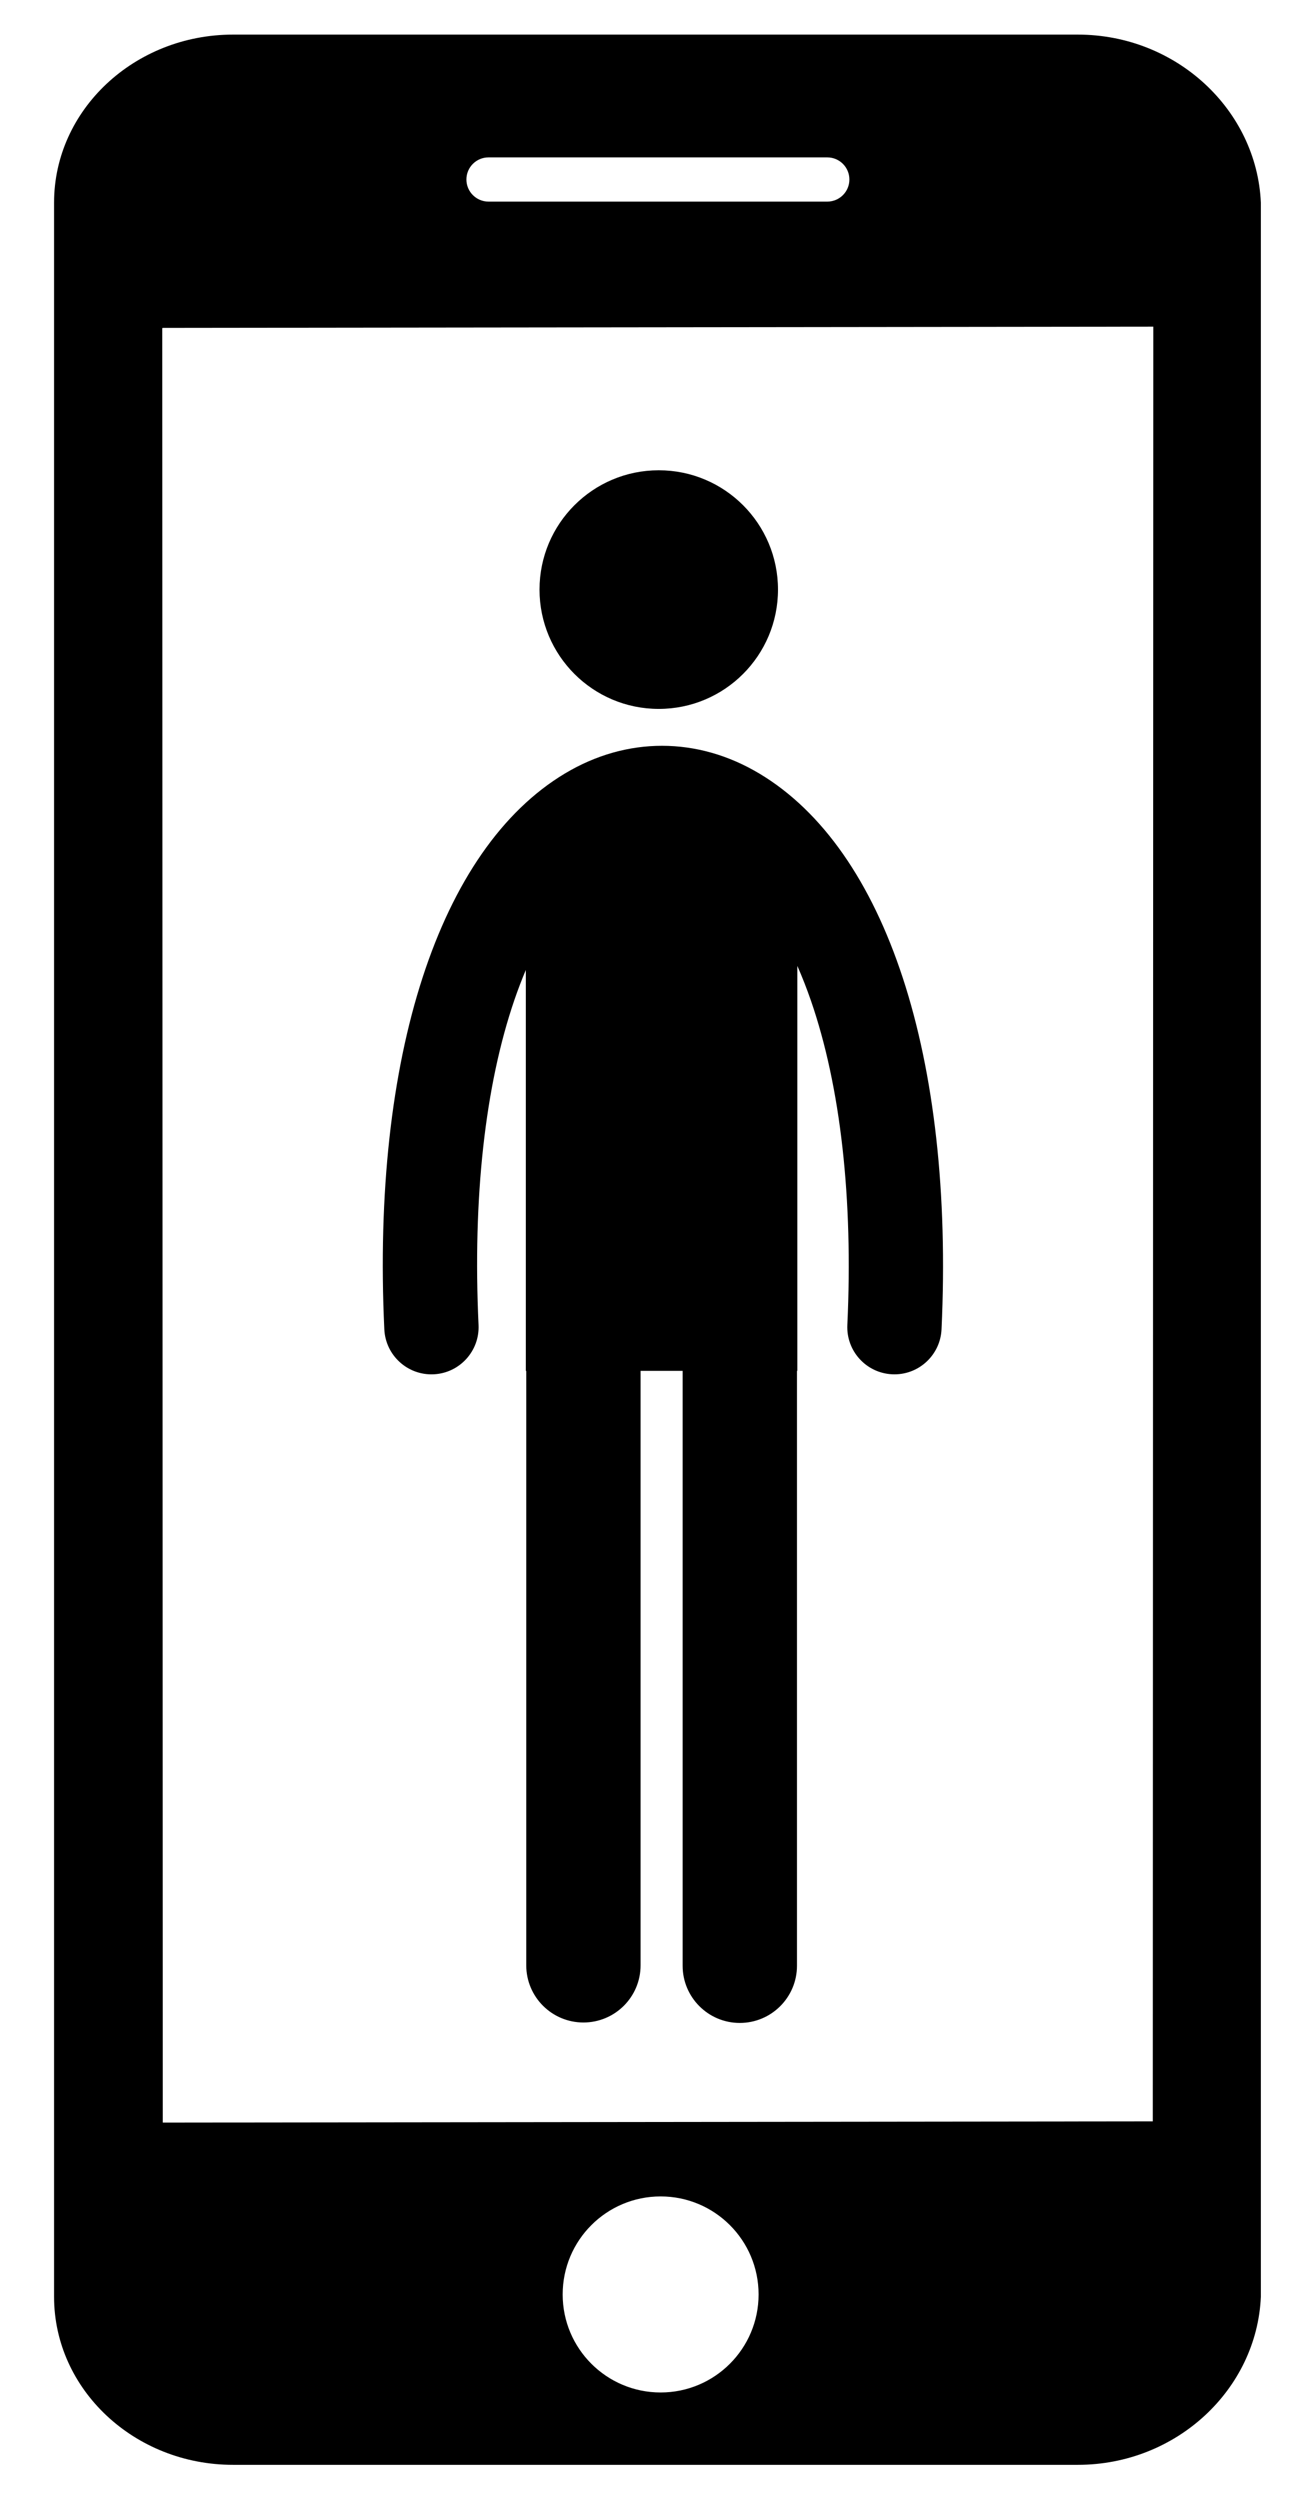 <svg xmlns="http://www.w3.org/2000/svg" xmlns:xlink="http://www.w3.org/1999/xlink" version="1.1" x="0px" y="0px" viewBox="0 0 74 141.354" enable-background="new 0 0 74 141.354" xml:space="preserve"><path d="M60.975,1.956H13.184c-5.583,0-10.125,4.261-10.125,9.498v118.4c0,5.237,4.542,9.498,10.125,9.498h47.791  c5.584,0,10.127-4.261,10.358-9.498v-118.4C71.102,6.217,66.559,1.956,60.975,1.956z M27.637,8.898h19.167  c0.691,0,1.25,0.561,1.25,1.25c0,0.69-0.559,1.25-1.25,1.25H27.637c-0.689,0-1.25-0.56-1.25-1.25  C26.387,9.458,26.947,8.898,27.637,8.898z M37.375,135.261c-3.061,0-5.542-2.481-5.542-5.542c0-3.062,2.481-5.542,5.542-5.542  c3.061,0,5.542,2.48,5.542,5.542C42.917,132.78,40.436,135.261,37.375,135.261z M65.219,119.933l-56.011,0.07L9.18,18.552  c0,0,0.017-0.014,0.057-0.014l56.011-0.071L65.219,119.933z"></path><circle cx="37.269" cy="33.333" r="6.746"></circle><path d="M42.966,43.737c-3.502-2.095-7.513-2.097-11.005-0.007c-7.123,4.263-10.942,16.011-10.218,31.426  c0.069,1.473,1.318,2.61,2.791,2.542c1.472-0.069,2.609-1.32,2.54-2.791c-0.336-7.167,0.365-13.52,2.028-18.374  c0.202-0.588,0.418-1.152,0.646-1.694v22.665h0.025v33.607c0,1.787,1.448,3.233,3.234,3.233c1.787,0,3.234-1.446,3.234-3.233V77.503  h2.379v33.633c0,1.785,1.449,3.233,3.233,3.233c1.787,0,3.236-1.448,3.236-3.233V77.503h0.021V54.609  c0.273,0.622,0.531,1.277,0.769,1.965c1.678,4.858,2.392,11.198,2.059,18.333c-0.069,1.473,1.068,2.721,2.539,2.79  c0.044,0.002,0.085,0.003,0.127,0.003c1.416,0,2.596-1.114,2.663-2.544C53.986,59.772,50.137,48.025,42.966,43.737z"></path></svg>